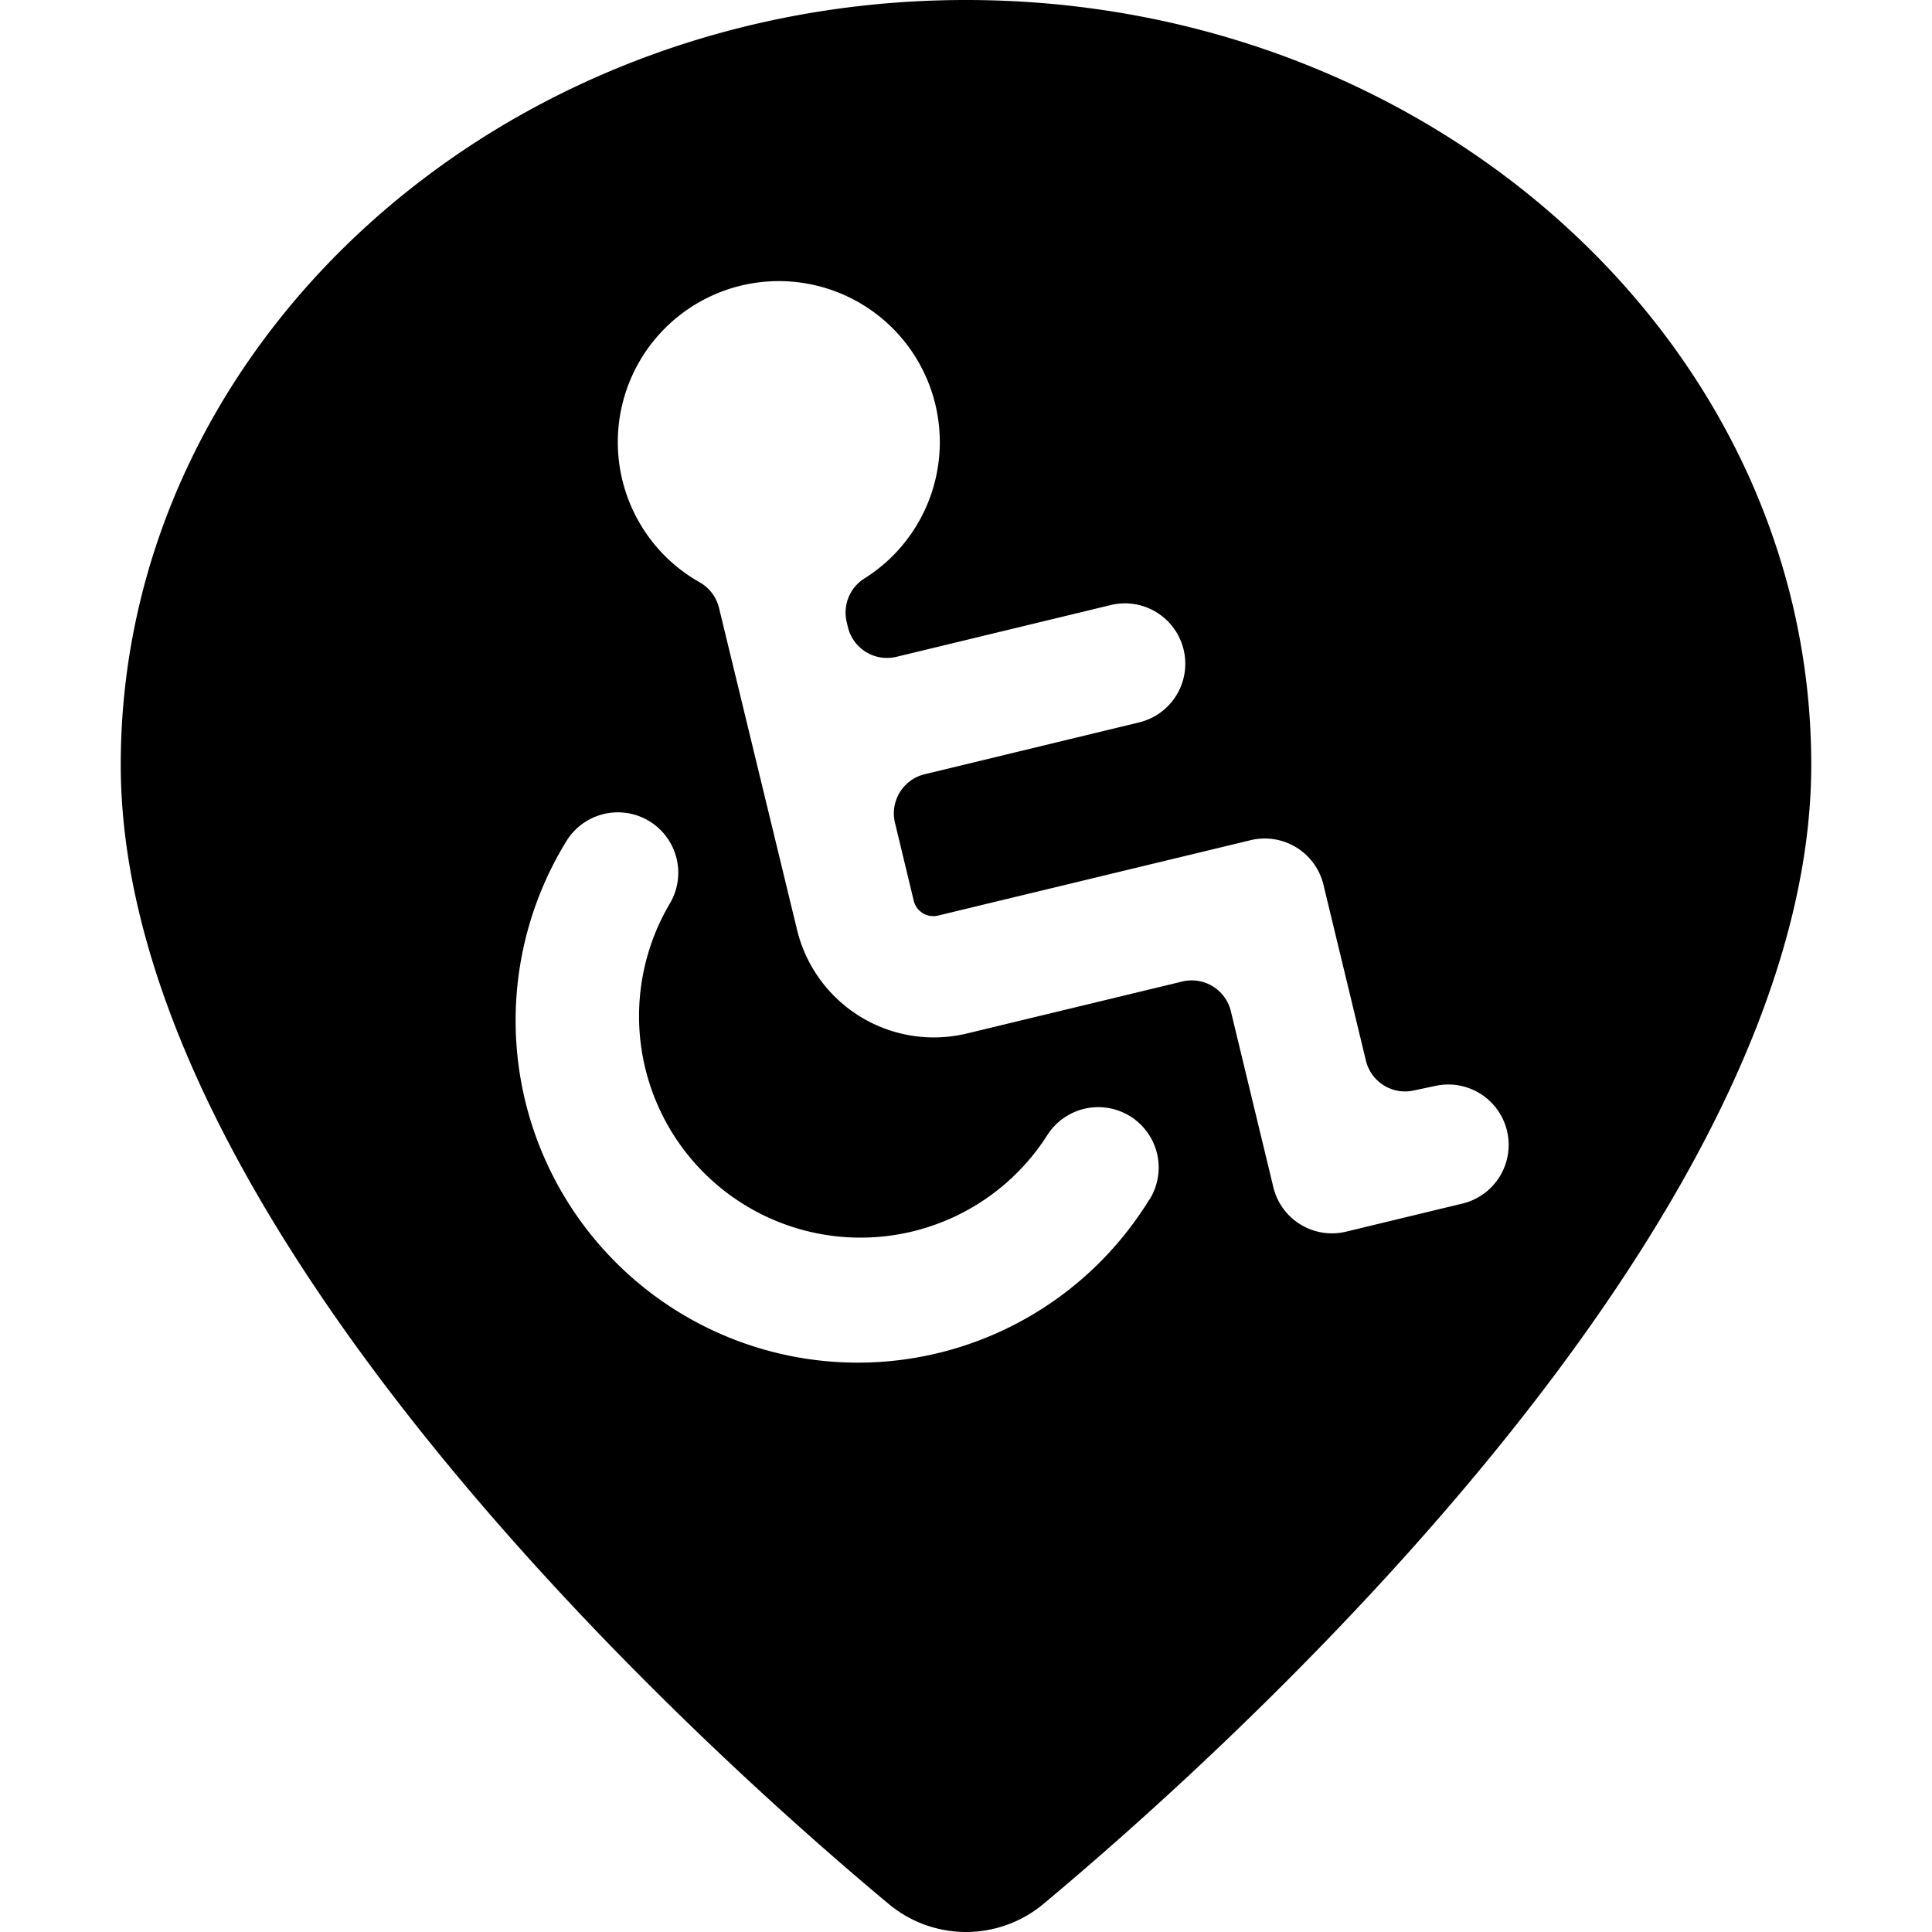 <svg xmlns="http://www.w3.org/2000/svg" viewBox="0 0 24 24"><title>style-three-pin-disabled</title><path d="M12,0C6.21,0,1.5,4.262,1.5,9.5c0,5.747,7.3,12.285,9.54,14.152a1.5,1.5,0,0,0,1.921,0C15.2,21.784,22.5,15.246,22.5,9.5,22.5,4.262,17.79,0,12,0Zm2.278,14.9a4.25,4.25,0,0,1-7.245-4.446.75.75,0,1,1,1.285.775,2.751,2.751,0,0,0,4.69,2.875.749.749,0,1,1,1.27.8Zm3.546-1.409a.75.75,0,0,1,.352,1.458l-1.458.352a.749.749,0,0,1-.9-.553l-.528-2.187a.5.5,0,0,0-.6-.369l-2.673.645A1.749,1.749,0,0,1,9.9,11.545L8.932,7.552a.5.5,0,0,0-.24-.318,2,2,0,1,1,2.046-.048.5.5,0,0,0-.22.541l.015.064a.5.5,0,0,0,.6.369l2.674-.646a.75.75,0,0,1,.352,1.458l-2.673.646a.5.5,0,0,0-.369.6l.234.972a.25.25,0,0,0,.3.184l3.889-.938a.75.75,0,0,1,.9.553l.528,2.187a.5.5,0,0,0,.6.369Z"/></svg>